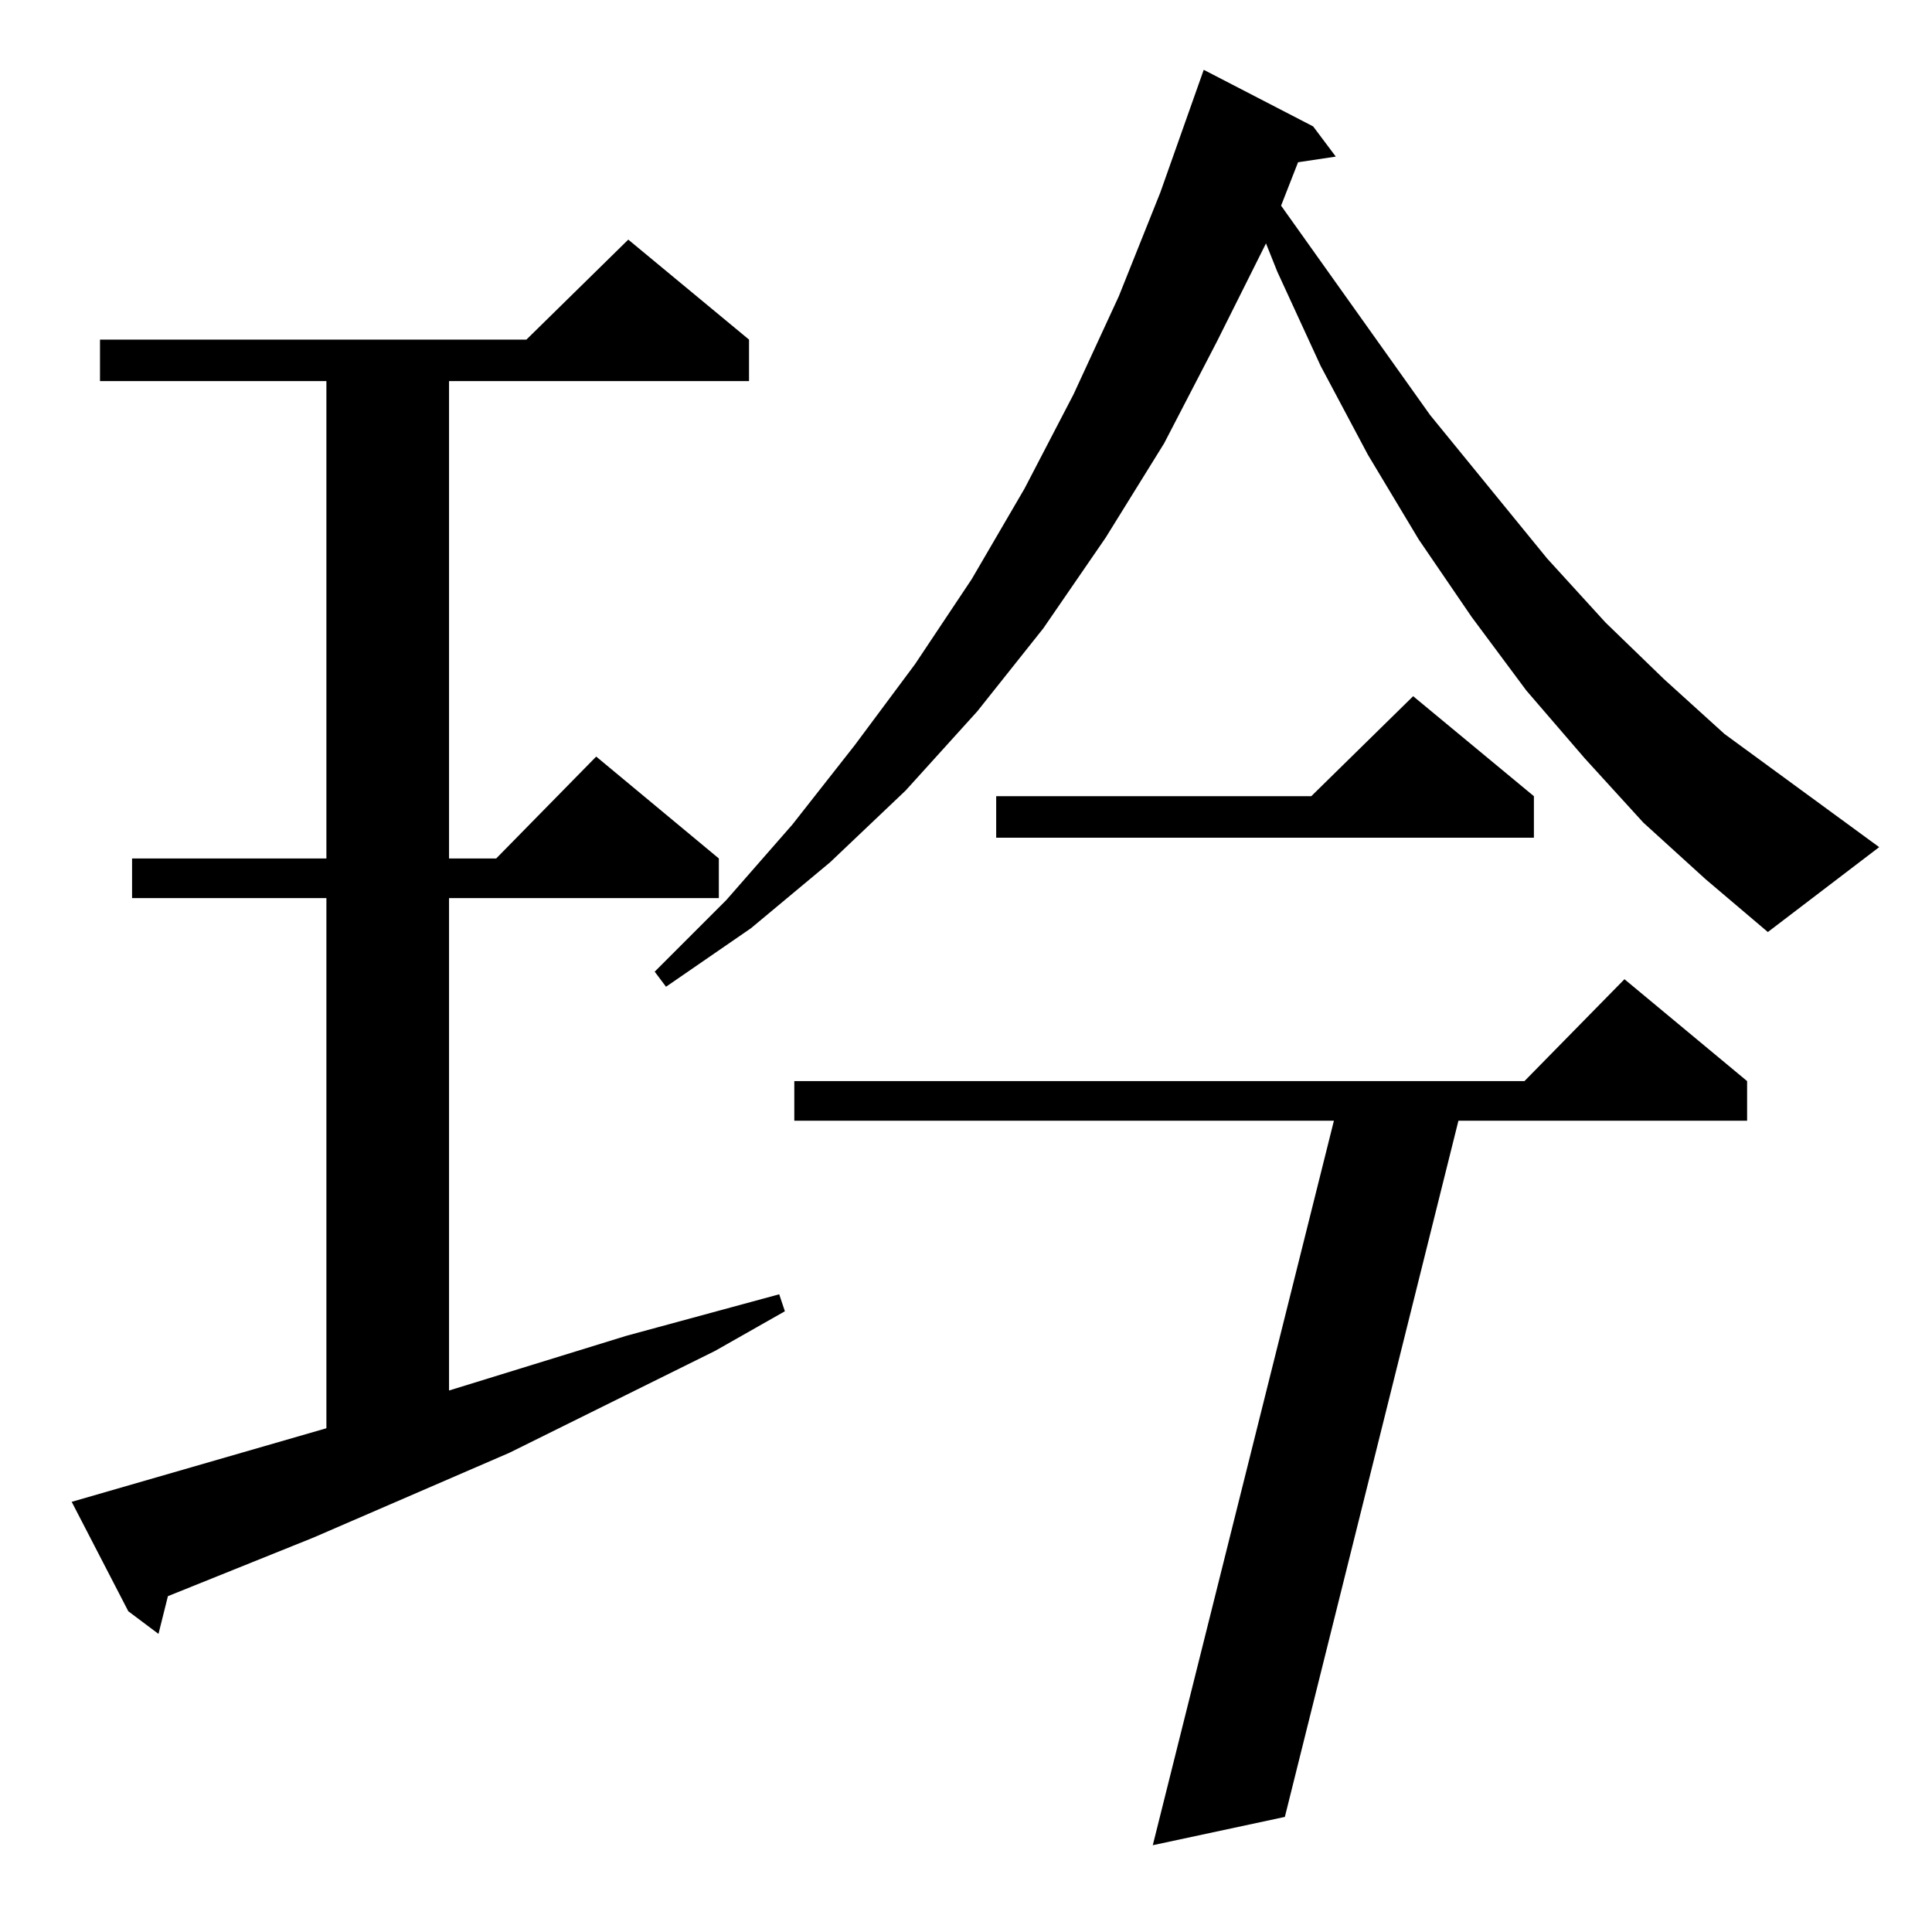 <?xml version="1.0" standalone="no"?>
<!DOCTYPE svg PUBLIC "-//W3C//DTD SVG 1.1//EN" "http://www.w3.org/Graphics/SVG/1.1/DTD/svg11.dtd" >
<svg xmlns="http://www.w3.org/2000/svg" xmlns:xlink="http://www.w3.org/1999/xlink" version="1.1" viewBox="0 -144 1024 1024">
  <g transform="matrix(1 0 0 -1 0 880)">
   <path fill="currentColor"
d="M926 451v-21h-153l-92 -369l-70 -15l96 384h-286v21h387l53 54zM173 267v281h-103v21h103v253h-120v22h226l54 53l64 -53v-22h-159v-253h25l53 54l65 -54v-21h-143v-261l94 29l81 22l3 -9l-37 -21l-109 -54l-104 -45l-77 -31l-5 -20l-16 12l-30 58zM871 588l-31 34
l-31 36l-29 39l-28 41l-27 45l-25 47l-23 50l-6 15l-26 -52l-28 -54l-31 -50l-33 -48l-35 -44l-38 -42l-40 -38l-42 -35l-45 -31l-6 8l38 38l35 40l33 42l32 43l30 45l28 48l26 50l24 52l22 55l23 65l58 -30l12 -16l-20 -3l-9 -23l79 -111l62 -76l31 -34l31 -30l32 -29
l82 -60l-59 -45l-33 28zM813 602v-22h-285v22h167l54 53z" />
  </g>

</svg>
